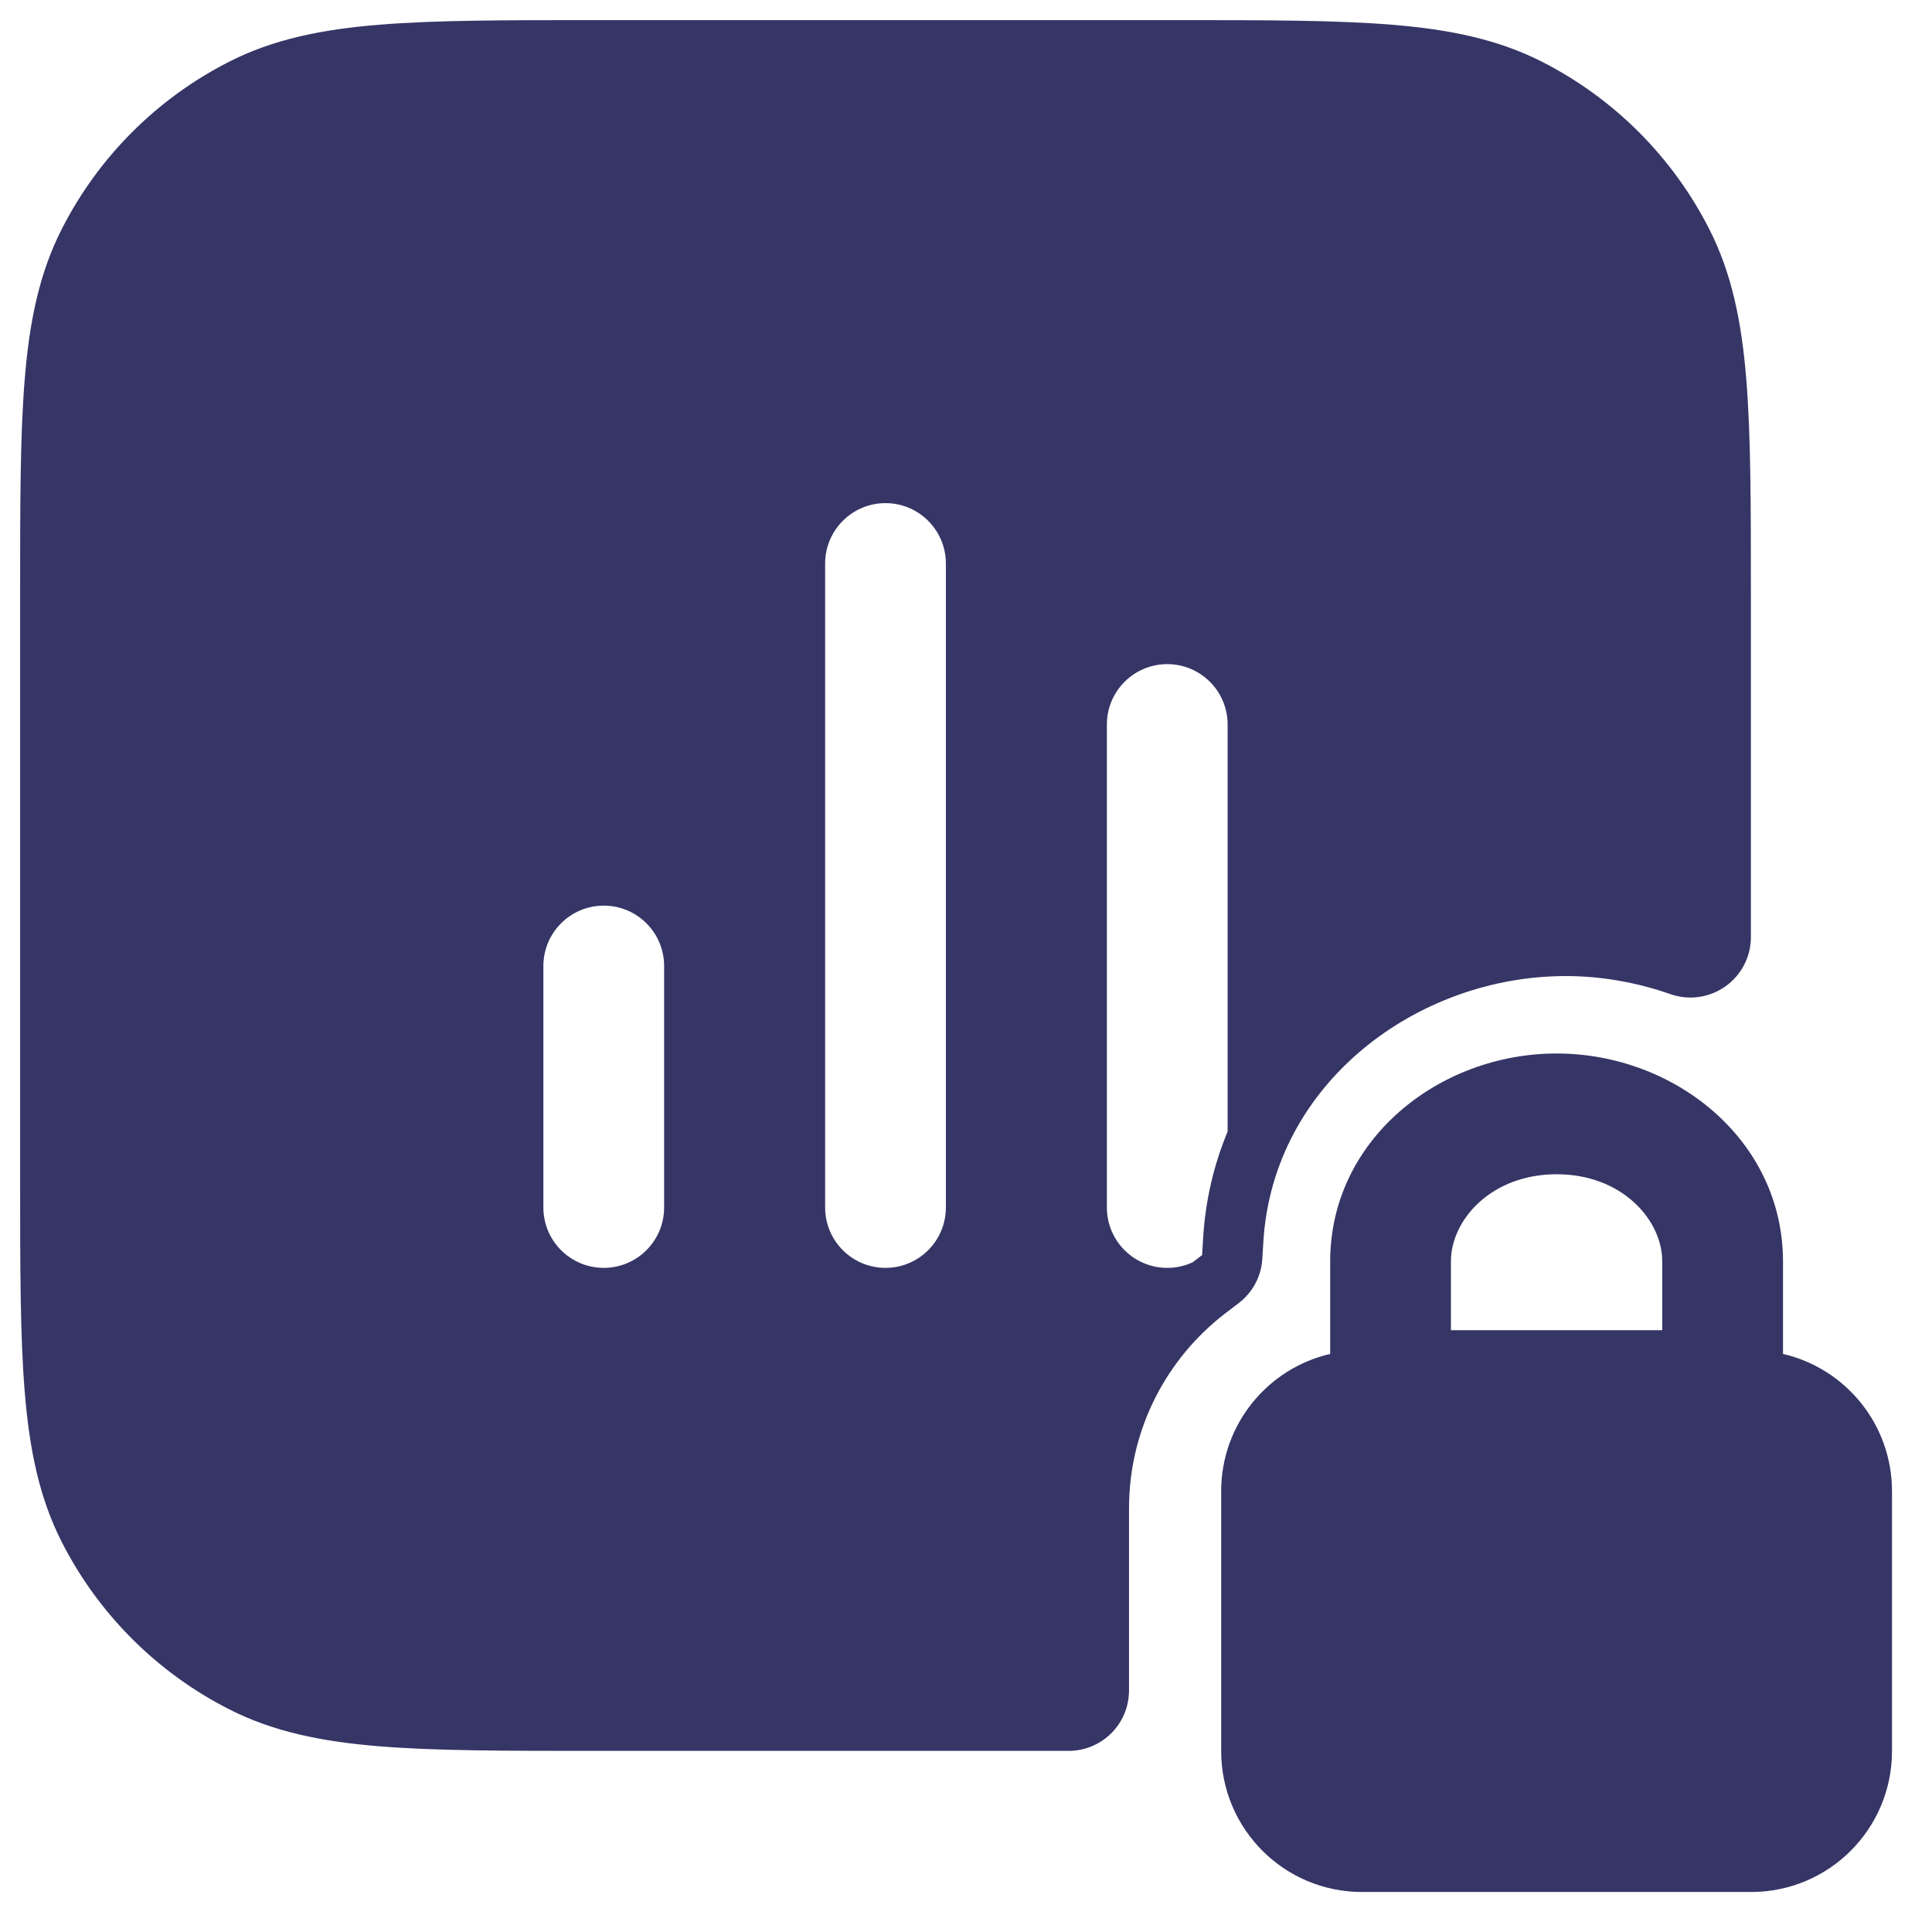 <svg width="24" height="24" viewBox="0 0 24 24" fill="none" xmlns="http://www.w3.org/2000/svg">
<g clip-path="url(#clip0_9001_273167)">
<path fill-rule="evenodd" clip-rule="evenodd" d="M14.633 0.25H7.367C6.275 0.25 5.409 0.25 4.712 0.307C3.998 0.365 3.395 0.487 2.844 0.768C1.95 1.223 1.223 1.95 0.768 2.844C0.487 3.395 0.365 3.998 0.307 4.712C0.25 5.409 0.25 6.275 0.25 7.367V14.633C0.25 15.725 0.25 16.591 0.307 17.288C0.365 18.002 0.487 18.605 0.768 19.157C1.223 20.05 1.95 20.777 2.844 21.232C3.395 21.513 3.998 21.635 4.712 21.693C5.409 21.75 6.275 21.75 7.367 21.75H13.275C13.689 21.75 14.025 21.414 14.025 21V18.738C14.025 17.753 14.491 16.877 15.218 16.317L15.39 16.186C15.562 16.054 15.668 15.854 15.681 15.637L15.694 15.422C15.816 13.454 17.606 12.125 19.45 12.125C19.887 12.125 20.33 12.202 20.752 12.35C20.982 12.43 21.236 12.394 21.434 12.253C21.632 12.113 21.75 11.885 21.75 11.642V7.367C21.75 6.275 21.75 5.409 21.693 4.712C21.635 3.998 21.513 3.395 21.232 2.844C20.777 1.95 20.05 1.223 19.157 0.768C18.605 0.487 18.002 0.365 17.288 0.307C16.591 0.25 15.725 0.25 14.633 0.25ZM10.25 15C10.25 15.414 10.586 15.75 11 15.75C11.414 15.75 11.75 15.414 11.75 15L11.75 7C11.75 6.586 11.414 6.25 11 6.25C10.586 6.25 10.25 6.586 10.25 7L10.25 15ZM6.75 15C6.75 15.414 7.086 15.75 7.5 15.75C7.914 15.75 8.25 15.414 8.25 15V12C8.25 11.586 7.914 11.25 7.5 11.25C7.086 11.25 6.75 11.586 6.75 12V15ZM13.75 15C13.75 15.414 14.086 15.75 14.5 15.75C14.613 15.75 14.721 15.725 14.817 15.68L14.933 15.591L14.946 15.376C14.975 14.901 15.082 14.46 15.25 14.057L15.25 9C15.25 8.586 14.914 8.25 14.5 8.25C14.086 8.25 13.75 8.586 13.75 9V15Z" fill="#353566"/>
<path fill-rule="evenodd" clip-rule="evenodd" d="M16.524 15.67C16.524 14.163 17.869 13.087 19.337 13.087C20.804 13.087 22.149 14.163 22.149 15.67V16.819C22.925 16.998 23.503 17.694 23.503 18.524V21.753C23.503 22.72 22.72 23.503 21.753 23.503H16.92C15.953 23.503 15.17 22.72 15.17 21.753V18.524C15.17 17.694 15.748 16.998 16.524 16.819V15.67ZM19.337 14.587C18.526 14.587 18.024 15.152 18.024 15.67V16.524H20.649V15.67C20.649 15.152 20.147 14.587 19.337 14.587Z" fill="#353566"/>
</g>
<defs>
<clipPath id="clip0_9001_273167">
<rect width="24" height="24" fill="white"/>
</clipPath>
</defs>
</svg>
